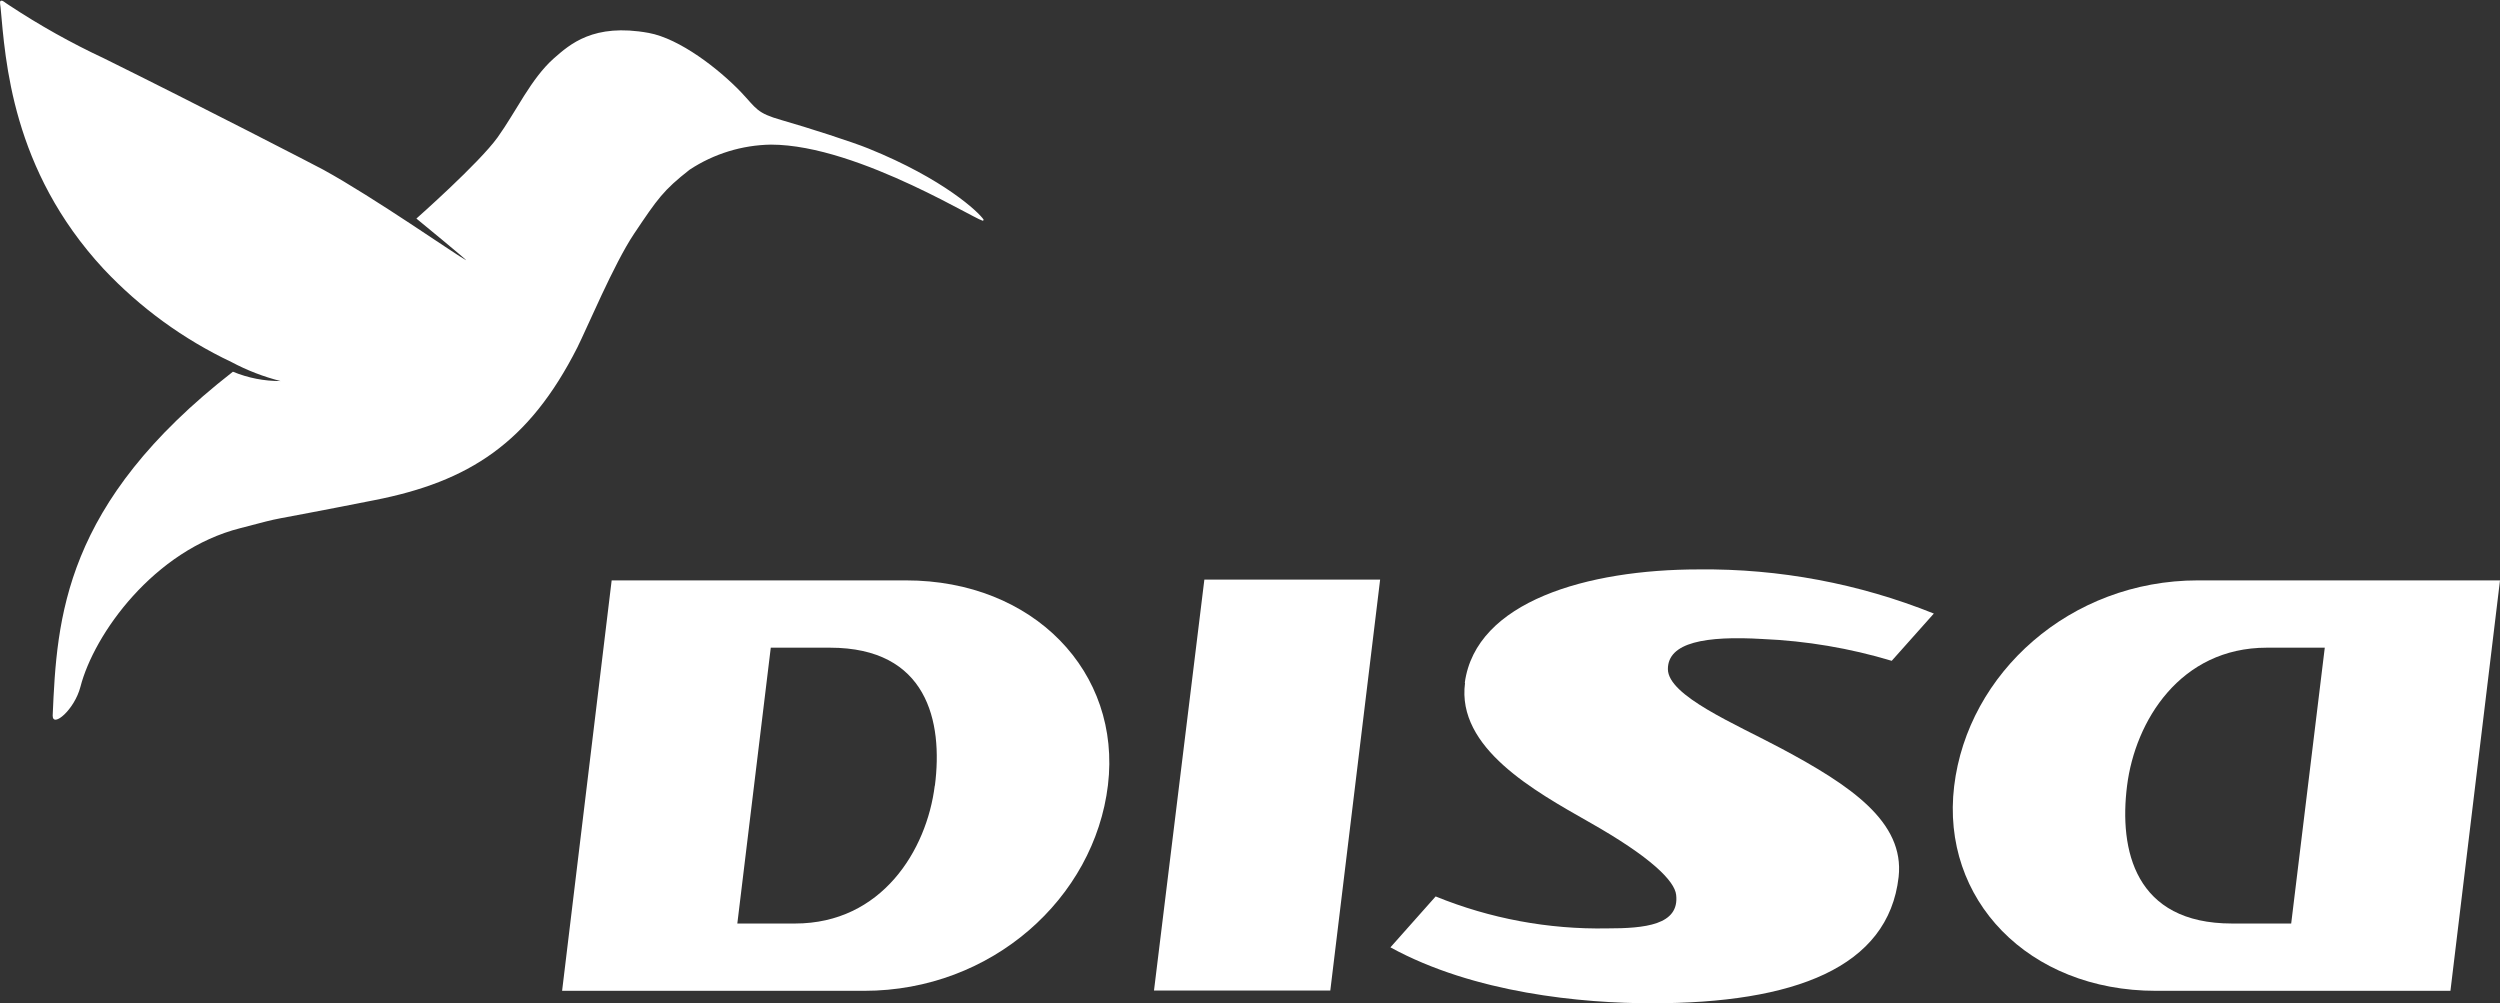 <svg viewBox="0 0 184.62 74.09" xmlns="http://www.w3.org/2000/svg" xmlns:xlink="http://www.w3.org/1999/xlink" id="Modo_de_aislamiento" overflow="hidden"><rect x="0" y="0" width="184.62" height="74.09" fill="#333333" stroke="none"/><defs></defs><path d="M231.43 535.31 209.72 535.31 206.06 565.62 228.37 565.62C237.8 565.62 245.37 558.77 246.37 550.43 247.37 542.09 240.89 535.31 231.45 535.31M233.58 550.47C232.99 555.23 229.67 560.65 223.26 560.65L219 560.65 221.47 540.28 225.84 540.28C233.02 540.28 234.2 545.71 233.59 550.47" fill="#FFFFFF" transform="translate(-164.55 -492.45)"/><path d="M85.22 73.15 98.24 73.15 101.92 42.8 88.94 42.8 85.22 73.15Z" fill="#FFFFFF"/><path d="M272.74 542.88C272.1 547.69 277.9 550.88 281.87 553.14 286.55 555.78 288.22 557.53 288.33 558.53 288.59 560.77 286 561.01 283.24 561.01 278.9 561.091 274.59 560.288 270.57 558.65L267.23 562.41C273.42 565.8 281.37 566.54 286.53 566.54 297.03 566.54 304 563.92 304.76 557.21 305.21 553.13 301.18 550.44 296.09 547.72 292.7 545.91 287.72 543.83 287.72 541.86 287.72 539.89 290.5 539.39 294.72 539.64 297.951 539.777 301.153 540.318 304.25 541.25L307.36 537.76C301.844 535.544 295.945 534.436 290 534.5 281.79 534.5 273.53 536.86 272.72 542.88" fill="#FFFFFF" transform="translate(-164.55 -492.45)"/><path d="M323.79 565.62 345.51 565.62 349.17 535.31 326.86 535.31C317.43 535.31 309.86 542.16 308.86 550.51 307.86 558.86 314.33 565.62 323.76 565.62M321.63 550.47C322.23 545.7 325.55 540.28 331.95 540.28L336.23 540.28 333.75 560.65 329.38 560.65C322.2 560.65 321.03 555.22 321.63 550.47" fill="#FFFFFF" transform="translate(-164.55 -492.45)"/><path d="M237.19 508.67C236.83 508.12 234.25 505.67 228.69 503.42 227.52 502.94 224.13 501.85 222.27 501.32 220.41 500.79 220.44 500.49 219.27 499.25 217.64 497.55 214.75 495.3 212.45 494.88 208.37 494.14 206.63 495.73 205.45 496.76 203.76 498.26 202.67 500.68 201.3 502.59 199.93 504.5 195.3 508.59 195.3 508.59 195.3 508.59 199.2 511.79 198.96 511.66 198.31 511.33 192.18 507.04 188.42 504.98 188.14 504.82 179.21 500.21 172.23 496.76 169.804 495.626 167.465 494.316 165.23 492.84 164.86 492.61 164.8 492.5 164.65 492.5 164.5 492.5 164.56 492.74 164.59 492.97 164.95 496.87 165.4 504.97 172.2 512.31 174.891 515.175 178.097 517.509 181.65 519.19 182.796 519.801 184.011 520.271 185.27 520.59 184.062 520.596 182.866 520.362 181.75 519.9 169.22 529.65 168.75 538.1 168.44 545.3 168.44 546.22 170.05 544.86 170.49 543.17 171.49 539.29 175.9 533.07 182.31 531.45 186.16 530.45 183.09 531.19 192.18 529.39 199.18 528.02 203.6 525.18 207.18 518.12 207.88 516.73 209.89 511.93 211.37 509.72 213.12 507.11 213.54 506.5 215.48 504.98 217.264 503.806 219.345 503.164 221.48 503.13 228.05 503.13 237.48 509.26 237.16 508.72" fill="#FFFFFF" transform="translate(-164.55 -492.45)"/></svg>